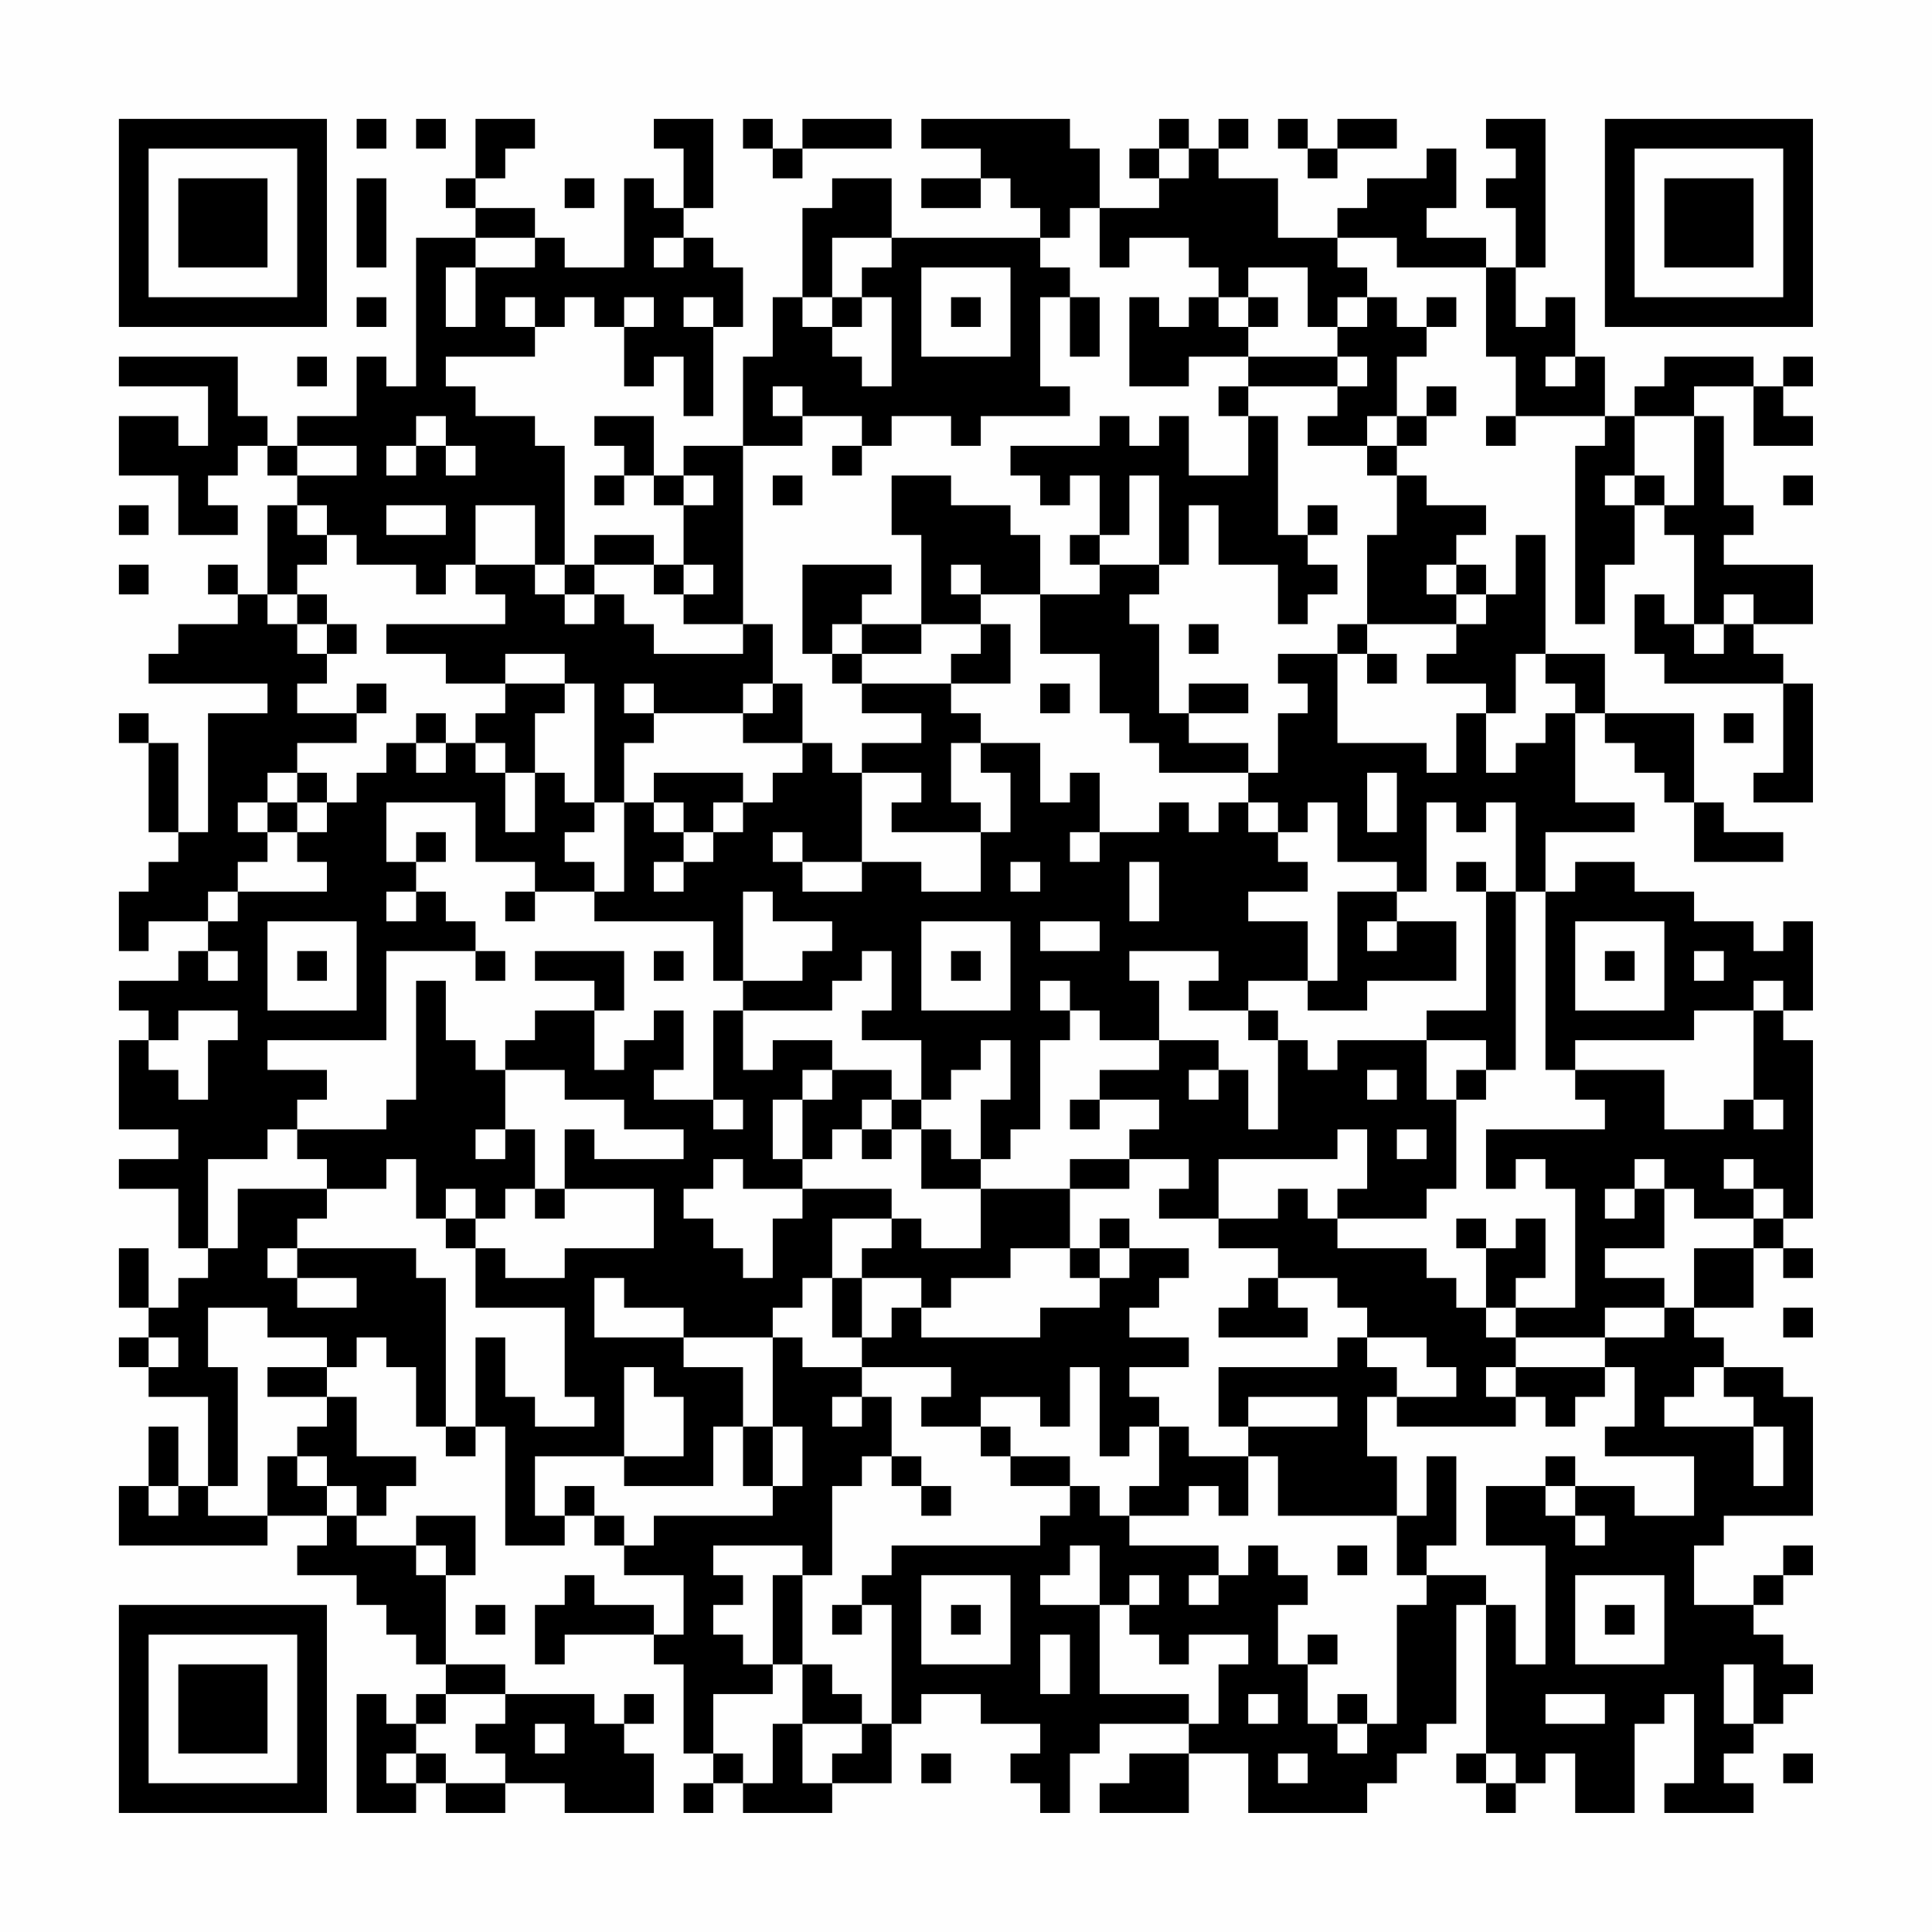 <?xml version="1.0" encoding="UTF-8"?>
<svg xmlns="http://www.w3.org/2000/svg" version="1.1" width="300" height="300" viewBox="0 0 300 300"><rect x="0" y="0" width="300" height="300" fill="#fefefe"/><g transform="scale(4.615)"><g transform="translate(4,4)"><path fill-rule="evenodd" d="M8 0L8 1L9 1L9 0ZM10 0L10 1L11 1L11 0ZM12 0L12 2L11 2L11 3L12 3L12 4L10 4L10 9L9 9L9 8L8 8L8 10L6 10L6 11L5 11L5 10L4 10L4 8L0 8L0 9L3 9L3 11L2 11L2 10L0 10L0 12L2 12L2 14L4 14L4 13L3 13L3 12L4 12L4 11L5 11L5 12L6 12L6 13L5 13L5 16L4 16L4 15L3 15L3 16L4 16L4 17L2 17L2 18L1 18L1 19L5 19L5 20L3 20L3 24L2 24L2 21L1 21L1 20L0 20L0 21L1 21L1 24L2 24L2 25L1 25L1 26L0 26L0 28L1 28L1 27L3 27L3 28L2 28L2 29L0 29L0 30L1 30L1 31L0 31L0 34L2 34L2 35L0 35L0 36L2 36L2 38L3 38L3 39L2 39L2 40L1 40L1 38L0 38L0 40L1 40L1 41L0 41L0 42L1 42L1 43L3 43L3 46L2 46L2 44L1 44L1 46L0 46L0 48L5 48L5 47L7 47L7 48L6 48L6 49L8 49L8 50L9 50L9 51L10 51L10 52L11 52L11 53L10 53L10 54L9 54L9 53L8 53L8 57L10 57L10 56L11 56L11 57L13 57L13 56L15 56L15 57L18 57L18 55L17 55L17 54L18 54L18 53L17 53L17 54L16 54L16 53L13 53L13 52L11 52L11 49L12 49L12 47L10 47L10 48L8 48L8 47L9 47L9 46L10 46L10 45L8 45L8 43L7 43L7 42L8 42L8 41L9 41L9 42L10 42L10 44L11 44L11 45L12 45L12 44L13 44L13 48L15 48L15 47L16 47L16 48L17 48L17 49L19 49L19 51L18 51L18 50L16 50L16 49L15 49L15 50L14 50L14 52L15 52L15 51L18 51L18 52L19 52L19 55L20 55L20 56L19 56L19 57L20 57L20 56L21 56L21 57L24 57L24 56L26 56L26 54L27 54L27 53L29 53L29 54L31 54L31 55L30 55L30 56L31 56L31 57L32 57L32 55L33 55L33 54L36 54L36 55L34 55L34 56L33 56L33 57L36 57L36 55L38 55L38 57L42 57L42 56L43 56L43 55L44 55L44 54L45 54L45 50L46 50L46 55L45 55L45 56L46 56L46 57L47 57L47 56L48 56L48 55L49 55L49 57L51 57L51 54L52 54L52 53L53 53L53 56L52 56L52 57L55 57L55 56L54 56L54 55L55 55L55 54L56 54L56 53L57 53L57 52L56 52L56 51L55 51L55 50L56 50L56 49L57 49L57 48L56 48L56 49L55 49L55 50L53 50L53 48L54 48L54 47L57 47L57 43L56 43L56 42L54 42L54 41L53 41L53 40L55 40L55 38L56 38L56 39L57 39L57 38L56 38L56 37L57 37L57 31L56 31L56 30L57 30L57 27L56 27L56 28L55 28L55 27L53 27L53 26L51 26L51 25L49 25L49 26L48 26L48 24L51 24L51 23L49 23L49 20L50 20L50 21L51 21L51 22L52 22L52 23L53 23L53 25L56 25L56 24L54 24L54 23L53 23L53 20L50 20L50 18L48 18L48 14L47 14L47 16L46 16L46 15L45 15L45 14L46 14L46 13L44 13L44 12L43 12L43 11L44 11L44 10L45 10L45 9L44 9L44 10L43 10L43 8L44 8L44 7L45 7L45 6L44 6L44 7L43 7L43 6L42 6L42 5L41 5L41 4L43 4L43 5L46 5L46 8L47 8L47 10L46 10L46 11L47 11L47 10L50 10L50 11L49 11L49 17L50 17L50 15L51 15L51 13L52 13L52 14L53 14L53 17L52 17L52 16L51 16L51 18L52 18L52 19L56 19L56 22L55 22L55 23L57 23L57 19L56 19L56 18L55 18L55 17L57 17L57 15L54 15L54 14L55 14L55 13L54 13L54 10L53 10L53 9L55 9L55 11L57 11L57 10L56 10L56 9L57 9L57 8L56 8L56 9L55 9L55 8L52 8L52 9L51 9L51 10L50 10L50 8L49 8L49 6L48 6L48 7L47 7L47 5L48 5L48 0L46 0L46 1L47 1L47 2L46 2L46 3L47 3L47 5L46 5L46 4L44 4L44 3L45 3L45 1L44 1L44 2L42 2L42 3L41 3L41 4L39 4L39 2L37 2L37 1L38 1L38 0L37 0L37 1L36 1L36 0L35 0L35 1L34 1L34 2L35 2L35 3L33 3L33 1L32 1L32 0L27 0L27 1L29 1L29 2L27 2L27 3L29 3L29 2L30 2L30 3L31 3L31 4L26 4L26 2L24 2L24 3L23 3L23 6L22 6L22 8L21 8L21 11L19 11L19 12L18 12L18 10L16 10L16 11L17 11L17 12L16 12L16 13L17 13L17 12L18 12L18 13L19 13L19 15L18 15L18 14L16 14L16 15L15 15L15 11L14 11L14 10L12 10L12 9L11 9L11 8L14 8L14 7L15 7L15 6L16 6L16 7L17 7L17 9L18 9L18 8L19 8L19 10L20 10L20 7L21 7L21 5L20 5L20 4L19 4L19 3L20 3L20 0L18 0L18 1L19 1L19 3L18 3L18 2L17 2L17 5L15 5L15 4L14 4L14 3L12 3L12 2L13 2L13 1L14 1L14 0ZM21 0L21 1L22 1L22 2L23 2L23 1L26 1L26 0L23 0L23 1L22 1L22 0ZM39 0L39 1L40 1L40 2L41 2L41 1L43 1L43 0L41 0L41 1L40 1L40 0ZM35 1L35 2L36 2L36 1ZM8 2L8 5L9 5L9 2ZM15 2L15 3L16 3L16 2ZM32 3L32 4L31 4L31 5L32 5L32 6L31 6L31 9L32 9L32 10L29 10L29 11L28 11L28 10L26 10L26 11L25 11L25 10L23 10L23 9L22 9L22 10L23 10L23 11L21 11L21 17L19 17L19 16L20 16L20 15L19 15L19 16L18 16L18 15L16 15L16 16L15 16L15 15L14 15L14 13L12 13L12 15L11 15L11 16L10 16L10 15L8 15L8 14L7 14L7 13L6 13L6 14L7 14L7 15L6 15L6 16L5 16L5 17L6 17L6 18L7 18L7 19L6 19L6 20L8 20L8 21L6 21L6 22L5 22L5 23L4 23L4 24L5 24L5 25L4 25L4 26L3 26L3 27L4 27L4 26L7 26L7 25L6 25L6 24L7 24L7 23L8 23L8 22L9 22L9 21L10 21L10 22L11 22L11 21L12 21L12 22L13 22L13 24L14 24L14 22L15 22L15 23L16 23L16 24L15 24L15 25L16 25L16 26L14 26L14 25L12 25L12 23L9 23L9 25L10 25L10 26L9 26L9 27L10 27L10 26L11 26L11 27L12 27L12 28L9 28L9 31L5 31L5 32L7 32L7 33L6 33L6 34L5 34L5 35L3 35L3 38L4 38L4 36L7 36L7 37L6 37L6 38L5 38L5 39L6 39L6 40L8 40L8 39L6 39L6 38L10 38L10 39L11 39L11 44L12 44L12 41L13 41L13 43L14 43L14 44L16 44L16 43L15 43L15 40L12 40L12 38L13 38L13 39L15 39L15 38L18 38L18 36L15 36L15 34L16 34L16 35L19 35L19 34L17 34L17 33L15 33L15 32L13 32L13 31L14 31L14 30L16 30L16 32L17 32L17 31L18 31L18 30L19 30L19 32L18 32L18 33L20 33L20 34L21 34L21 33L20 33L20 30L21 30L21 32L22 32L22 31L24 31L24 32L23 32L23 33L22 33L22 35L23 35L23 36L21 36L21 35L20 35L20 36L19 36L19 37L20 37L20 38L21 38L21 39L22 39L22 37L23 37L23 36L26 36L26 37L24 37L24 39L23 39L23 40L22 40L22 41L19 41L19 40L17 40L17 39L16 39L16 41L19 41L19 42L21 42L21 44L20 44L20 46L17 46L17 45L19 45L19 43L18 43L18 42L17 42L17 45L14 45L14 47L15 47L15 46L16 46L16 47L17 47L17 48L18 48L18 47L22 47L22 46L23 46L23 44L22 44L22 41L23 41L23 42L25 42L25 43L24 43L24 44L25 44L25 43L26 43L26 45L25 45L25 46L24 46L24 49L23 49L23 48L20 48L20 49L21 49L21 50L20 50L20 51L21 51L21 52L22 52L22 53L20 53L20 55L21 55L21 56L22 56L22 54L23 54L23 56L24 56L24 55L25 55L25 54L26 54L26 50L25 50L25 49L26 49L26 48L31 48L31 47L32 47L32 46L33 46L33 47L34 47L34 48L37 48L37 49L36 49L36 50L37 50L37 49L38 49L38 48L39 48L39 49L40 49L40 50L39 50L39 52L40 52L40 54L41 54L41 55L42 55L42 54L43 54L43 50L44 50L44 49L46 49L46 50L47 50L47 52L48 52L48 48L46 48L46 46L48 46L48 47L49 47L49 48L50 48L50 47L49 47L49 46L51 46L51 47L53 47L53 45L50 45L50 44L51 44L51 42L50 42L50 41L52 41L52 40L53 40L53 38L55 38L55 37L56 37L56 36L55 36L55 35L54 35L54 36L55 36L55 37L53 37L53 36L52 36L52 35L51 35L51 36L50 36L50 37L51 37L51 36L52 36L52 38L50 38L50 39L52 39L52 40L50 40L50 41L47 41L47 40L49 40L49 36L48 36L48 35L47 35L47 36L46 36L46 34L50 34L50 33L49 33L49 32L52 32L52 34L54 34L54 33L55 33L55 34L56 34L56 33L55 33L55 30L56 30L56 29L55 29L55 30L53 30L53 31L49 31L49 32L48 32L48 26L47 26L47 23L46 23L46 24L45 24L45 23L44 23L44 26L43 26L43 25L41 25L41 23L40 23L40 24L39 24L39 23L38 23L38 22L39 22L39 20L40 20L40 19L39 19L39 18L41 18L41 21L44 21L44 22L45 22L45 20L46 20L46 22L47 22L47 21L48 21L48 20L49 20L49 19L48 19L48 18L47 18L47 20L46 20L46 19L44 19L44 18L45 18L45 17L46 17L46 16L45 16L45 15L44 15L44 16L45 16L45 17L42 17L42 14L43 14L43 12L42 12L42 11L43 11L43 10L42 10L42 11L40 11L40 10L41 10L41 9L42 9L42 8L41 8L41 7L42 7L42 6L41 6L41 7L40 7L40 5L38 5L38 6L37 6L37 5L36 5L36 4L34 4L34 5L33 5L33 3ZM12 4L12 5L11 5L11 7L12 7L12 5L14 5L14 4ZM18 4L18 5L19 5L19 4ZM24 4L24 6L23 6L23 7L24 7L24 8L25 8L25 9L26 9L26 6L25 6L25 5L26 5L26 4ZM27 5L27 8L30 8L30 5ZM8 6L8 7L9 7L9 6ZM13 6L13 7L14 7L14 6ZM17 6L17 7L18 7L18 6ZM19 6L19 7L20 7L20 6ZM24 6L24 7L25 7L25 6ZM28 6L28 7L29 7L29 6ZM32 6L32 8L33 8L33 6ZM34 6L34 9L36 9L36 8L38 8L38 9L37 9L37 10L38 10L38 12L36 12L36 10L35 10L35 11L34 11L34 10L33 10L33 11L30 11L30 12L31 12L31 13L32 13L32 12L33 12L33 14L32 14L32 15L33 15L33 16L31 16L31 14L30 14L30 13L28 13L28 12L26 12L26 14L27 14L27 17L25 17L25 16L26 16L26 15L23 15L23 18L24 18L24 19L25 19L25 20L27 20L27 21L25 21L25 22L24 22L24 21L23 21L23 19L22 19L22 17L21 17L21 18L18 18L18 17L17 17L17 16L16 16L16 17L15 17L15 16L14 16L14 15L12 15L12 16L13 16L13 17L9 17L9 18L11 18L11 19L13 19L13 20L12 20L12 21L13 21L13 22L14 22L14 20L15 20L15 19L16 19L16 23L17 23L17 26L16 26L16 27L20 27L20 29L21 29L21 30L24 30L24 29L25 29L25 28L26 28L26 30L25 30L25 31L27 31L27 33L26 33L26 32L24 32L24 33L23 33L23 35L24 35L24 34L25 34L25 35L26 35L26 34L27 34L27 36L29 36L29 38L27 38L27 37L26 37L26 38L25 38L25 39L24 39L24 41L25 41L25 42L28 42L28 43L27 43L27 44L29 44L29 45L30 45L30 46L32 46L32 45L30 45L30 44L29 44L29 43L31 43L31 44L32 44L32 42L33 42L33 45L34 45L34 44L35 44L35 46L34 46L34 47L36 47L36 46L37 46L37 47L38 47L38 45L39 45L39 47L43 47L43 49L44 49L44 48L45 48L45 45L44 45L44 47L43 47L43 45L42 45L42 43L43 43L43 44L47 44L47 43L48 43L48 44L49 44L49 43L50 43L50 42L47 42L47 41L46 41L46 40L47 40L47 39L48 39L48 37L47 37L47 38L46 38L46 37L45 37L45 38L46 38L46 40L45 40L45 39L44 39L44 38L41 38L41 37L44 37L44 36L45 36L45 33L46 33L46 32L47 32L47 26L46 26L46 25L45 25L45 26L46 26L46 30L44 30L44 31L41 31L41 32L40 32L40 31L39 31L39 30L38 30L38 29L40 29L40 30L42 30L42 29L45 29L45 27L43 27L43 26L41 26L41 29L40 29L40 27L38 27L38 26L40 26L40 25L39 25L39 24L38 24L38 23L37 23L37 24L36 24L36 23L35 23L35 24L33 24L33 22L32 22L32 23L31 23L31 21L29 21L29 20L28 20L28 19L30 19L30 17L29 17L29 16L31 16L31 18L33 18L33 20L34 20L34 21L35 21L35 22L38 22L38 21L36 21L36 20L38 20L38 19L36 19L36 20L35 20L35 17L34 17L34 16L35 16L35 15L36 15L36 13L37 13L37 15L39 15L39 17L40 17L40 16L41 16L41 15L40 15L40 14L41 14L41 13L40 13L40 14L39 14L39 10L38 10L38 9L41 9L41 8L38 8L38 7L39 7L39 6L38 6L38 7L37 7L37 6L36 6L36 7L35 7L35 6ZM6 8L6 9L7 9L7 8ZM48 8L48 9L49 9L49 8ZM10 10L10 11L9 11L9 12L10 12L10 11L11 11L11 12L12 12L12 11L11 11L11 10ZM51 10L51 12L50 12L50 13L51 13L51 12L52 12L52 13L53 13L53 10ZM6 11L6 12L8 12L8 11ZM24 11L24 12L25 12L25 11ZM19 12L19 13L20 13L20 12ZM22 12L22 13L23 13L23 12ZM34 12L34 14L33 14L33 15L35 15L35 12ZM56 12L56 13L57 13L57 12ZM0 13L0 14L1 14L1 13ZM9 13L9 14L11 14L11 13ZM0 15L0 16L1 16L1 15ZM28 15L28 16L29 16L29 15ZM6 16L6 17L7 17L7 18L8 18L8 17L7 17L7 16ZM54 16L54 17L53 17L53 18L54 18L54 17L55 17L55 16ZM24 17L24 18L25 18L25 19L28 19L28 18L29 18L29 17L27 17L27 18L25 18L25 17ZM36 17L36 18L37 18L37 17ZM41 17L41 18L42 18L42 19L43 19L43 18L42 18L42 17ZM13 18L13 19L15 19L15 18ZM8 19L8 20L9 20L9 19ZM17 19L17 20L18 20L18 21L17 21L17 23L18 23L18 24L19 24L19 25L18 25L18 26L19 26L19 25L20 25L20 24L21 24L21 23L22 23L22 22L23 22L23 21L21 21L21 20L22 20L22 19L21 19L21 20L18 20L18 19ZM31 19L31 20L32 20L32 19ZM10 20L10 21L11 21L11 20ZM54 20L54 21L55 21L55 20ZM28 21L28 23L29 23L29 24L26 24L26 23L27 23L27 22L25 22L25 25L23 25L23 24L22 24L22 25L23 25L23 26L25 26L25 25L27 25L27 26L29 26L29 24L30 24L30 22L29 22L29 21ZM6 22L6 23L5 23L5 24L6 24L6 23L7 23L7 22ZM18 22L18 23L19 23L19 24L20 24L20 23L21 23L21 22ZM42 22L42 24L43 24L43 22ZM10 24L10 25L11 25L11 24ZM32 24L32 25L33 25L33 24ZM30 25L30 26L31 26L31 25ZM34 25L34 27L35 27L35 25ZM13 26L13 27L14 27L14 26ZM21 26L21 29L23 29L23 28L24 28L24 27L22 27L22 26ZM5 27L5 30L8 30L8 27ZM27 27L27 30L30 30L30 27ZM31 27L31 28L33 28L33 27ZM42 27L42 28L43 28L43 27ZM49 27L49 30L52 30L52 27ZM3 28L3 29L4 29L4 28ZM6 28L6 29L7 29L7 28ZM12 28L12 29L13 29L13 28ZM14 28L14 29L16 29L16 30L17 30L17 28ZM18 28L18 29L19 29L19 28ZM28 28L28 29L29 29L29 28ZM34 28L34 29L35 29L35 31L33 31L33 30L32 30L32 29L31 29L31 30L32 30L32 31L31 31L31 34L30 34L30 35L29 35L29 33L30 33L30 31L29 31L29 32L28 32L28 33L27 33L27 34L28 34L28 35L29 35L29 36L32 36L32 38L30 38L30 39L28 39L28 40L27 40L27 39L25 39L25 41L26 41L26 40L27 40L27 41L31 41L31 40L33 40L33 39L34 39L34 38L36 38L36 39L35 39L35 40L34 40L34 41L36 41L36 42L34 42L34 43L35 43L35 44L36 44L36 45L38 45L38 44L41 44L41 43L38 43L38 44L37 44L37 42L41 42L41 41L42 41L42 42L43 42L43 43L45 43L45 42L44 42L44 41L42 41L42 40L41 40L41 39L39 39L39 38L37 38L37 37L39 37L39 36L40 36L40 37L41 37L41 36L42 36L42 34L41 34L41 35L37 35L37 37L35 37L35 36L36 36L36 35L34 35L34 34L35 34L35 33L33 33L33 32L35 32L35 31L37 31L37 32L36 32L36 33L37 33L37 32L38 32L38 34L39 34L39 31L38 31L38 30L36 30L36 29L37 29L37 28ZM50 28L50 29L51 29L51 28ZM53 28L53 29L54 29L54 28ZM10 29L10 33L9 33L9 34L6 34L6 35L7 35L7 36L9 36L9 35L10 35L10 37L11 37L11 38L12 38L12 37L13 37L13 36L14 36L14 37L15 37L15 36L14 36L14 34L13 34L13 32L12 32L12 31L11 31L11 29ZM2 30L2 31L1 31L1 32L2 32L2 33L3 33L3 31L4 31L4 30ZM44 31L44 33L45 33L45 32L46 32L46 31ZM42 32L42 33L43 33L43 32ZM25 33L25 34L26 34L26 33ZM32 33L32 34L33 34L33 33ZM12 34L12 35L13 35L13 34ZM43 34L43 35L44 35L44 34ZM32 35L32 36L34 36L34 35ZM11 36L11 37L12 37L12 36ZM33 37L33 38L32 38L32 39L33 39L33 38L34 38L34 37ZM38 39L38 40L37 40L37 41L40 41L40 40L39 40L39 39ZM3 40L3 42L4 42L4 46L3 46L3 47L5 47L5 45L6 45L6 46L7 46L7 47L8 47L8 46L7 46L7 45L6 45L6 44L7 44L7 43L5 43L5 42L7 42L7 41L5 41L5 40ZM56 40L56 41L57 41L57 40ZM1 41L1 42L2 42L2 41ZM46 42L46 43L47 43L47 42ZM53 42L53 43L52 43L52 44L55 44L55 46L56 46L56 44L55 44L55 43L54 43L54 42ZM21 44L21 46L22 46L22 44ZM26 45L26 46L27 46L27 47L28 47L28 46L27 46L27 45ZM48 45L48 46L49 46L49 45ZM1 46L1 47L2 47L2 46ZM10 48L10 49L11 49L11 48ZM32 48L32 49L31 49L31 50L33 50L33 53L36 53L36 54L37 54L37 52L38 52L38 51L36 51L36 52L35 52L35 51L34 51L34 50L35 50L35 49L34 49L34 50L33 50L33 48ZM41 48L41 49L42 49L42 48ZM22 49L22 52L23 52L23 54L25 54L25 53L24 53L24 52L23 52L23 49ZM27 49L27 52L30 52L30 49ZM49 49L49 52L52 52L52 49ZM12 50L12 51L13 51L13 50ZM24 50L24 51L25 51L25 50ZM28 50L28 51L29 51L29 50ZM50 50L50 51L51 51L51 50ZM31 51L31 53L32 53L32 51ZM40 51L40 52L41 52L41 51ZM54 52L54 54L55 54L55 52ZM11 53L11 54L10 54L10 55L9 55L9 56L10 56L10 55L11 55L11 56L13 56L13 55L12 55L12 54L13 54L13 53ZM38 53L38 54L39 54L39 53ZM41 53L41 54L42 54L42 53ZM48 53L48 54L50 54L50 53ZM14 54L14 55L15 55L15 54ZM27 55L27 56L28 56L28 55ZM39 55L39 56L40 56L40 55ZM46 55L46 56L47 56L47 55ZM56 55L56 56L57 56L57 55ZM0 0L0 7L7 7L7 0ZM1 1L1 6L6 6L6 1ZM2 2L2 5L5 5L5 2ZM50 0L50 7L57 7L57 0ZM51 1L51 6L56 6L56 1ZM52 2L52 5L55 5L55 2ZM0 50L0 57L7 57L7 50ZM1 51L1 56L6 56L6 51ZM2 52L2 55L5 55L5 52Z" fill="#000000"/></g></g></svg>
